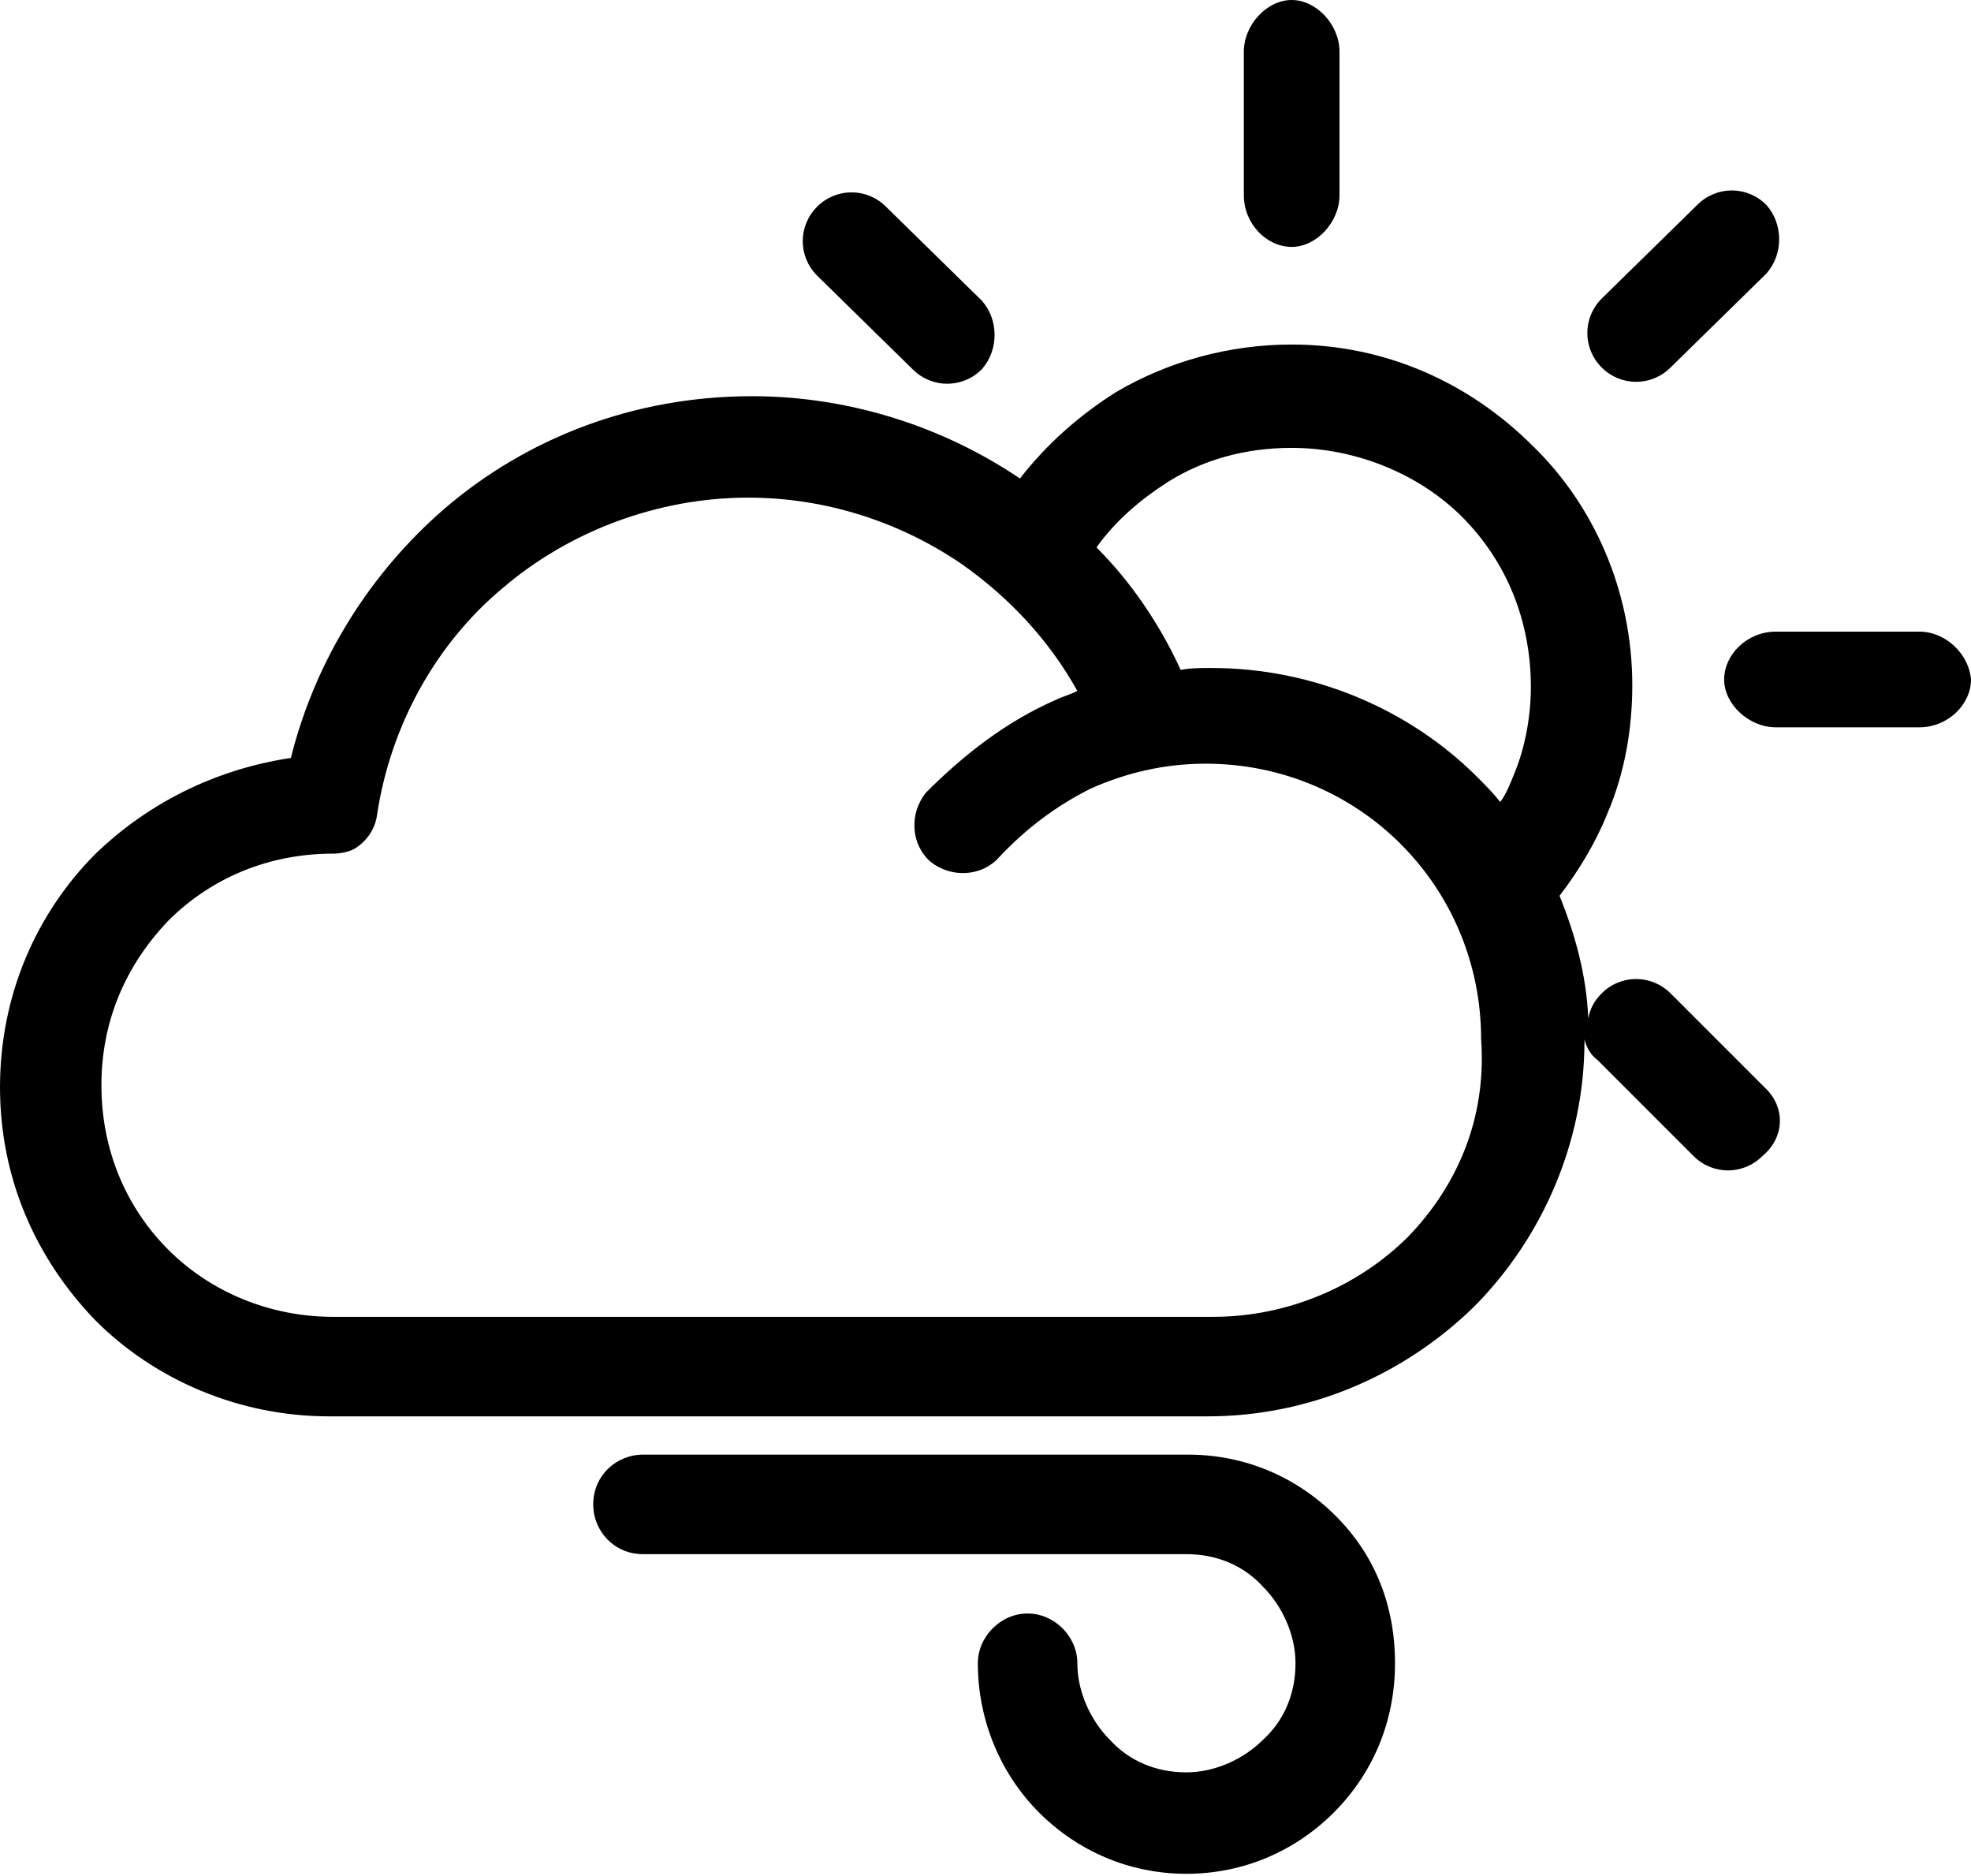 <?xml version="1.0" encoding="utf-8"?>
<!-- Generator: Adobe Illustrator 22.0.1, SVG Export Plug-In . SVG Version: 6.00 Build 0)  -->
<svg version="1.1" id="Layer_1" xmlns="http://www.w3.org/2000/svg" xmlns:xlink="http://www.w3.org/1999/xlink" x="0px" y="0px"
	 viewBox="0 0 103 98" style="enable-background:new 0 0 103 98;" xml:space="preserve">
<style type="text/css">
	.st0{clip-path:url(#SVGID_2_);}
	.st1{clip-path:url(#SVGID_4_);}
	.st2{clip-path:url(#SVGID_6_);}
	.st3{clip-path:url(#SVGID_8_);}
	.st4{clip-path:url(#SVGID_10_);}
	.st5{clip-path:url(#SVGID_12_);}
	.st6{clip-path:url(#SVGID_14_);}
	.st7{clip-path:url(#SVGID_16_);}
	.st8{clip-path:url(#SVGID_18_);}
	.st9{clip-path:url(#SVGID_20_);}
	.st10{clip-path:url(#SVGID_22_);}
	.st11{clip-path:url(#SVGID_24_);}
</style>
<g>
	<g>
		<defs>
			<path id="SVGID_1_" d="M67.5,0C66.2,0,65,1.3,65,2.7v7.5c0,1.5,1.2,2.7,2.5,2.7s2.5-1.3,2.5-2.7V2.7C70,1.3,68.8,0,67.5,0z"/>
		</defs>
		<clipPath id="SVGID_2_">
			<use xlink:href="#SVGID_1_"  style="overflow:visible;"/>
		</clipPath>
		<g class="st0">
			<defs>
				<rect id="SVGID_3_" x="-80" y="-1509" width="1920" height="2801"/>
			</defs>
			<clipPath id="SVGID_4_">
				<use xlink:href="#SVGID_3_"  style="overflow:visible;"/>
			</clipPath>
			<rect x="60" y="-5" class="st1" width="15" height="23"/>
		</g>
	</g>
	<g>
		<defs>
			<path id="SVGID_5_" d="M92.3,10.7c-1-1-2.6-1-3.6,0l-5,4.9c-1,1-1,2.6,0,3.6c1,1,2.6,1,3.6,0l5-4.9
				C93.2,13.3,93.2,11.7,92.3,10.7z"/>
		</defs>
		<clipPath id="SVGID_6_">
			<use xlink:href="#SVGID_5_"  style="overflow:visible;"/>
		</clipPath>
		<g class="st2">
			<defs>
				<rect id="SVGID_7_" x="-80" y="-1509" width="1920" height="2801"/>
			</defs>
			<clipPath id="SVGID_8_">
				<use xlink:href="#SVGID_7_"  style="overflow:visible;"/>
			</clipPath>
			<rect x="78" y="5" class="st3" width="20" height="20"/>
		</g>
	</g>
	<g>
		<defs>
			<path id="SVGID_9_" d="M51.3,15.7l-5-4.9c-1-1-2.6-1-3.6,0c-1,1-1,2.6,0,3.6l5,4.9c1,1,2.6,1,3.6,0
				C52.2,18.3,52.2,16.7,51.3,15.7z"/>
		</defs>
		<clipPath id="SVGID_10_">
			<use xlink:href="#SVGID_9_"  style="overflow:visible;"/>
		</clipPath>
		<g class="st4">
			<defs>
				<rect id="SVGID_11_" x="-80" y="-1509" width="1920" height="2801"/>
			</defs>
			<clipPath id="SVGID_12_">
				<use xlink:href="#SVGID_11_"  style="overflow:visible;"/>
			</clipPath>
			<rect x="37" y="5" class="st5" width="20" height="20"/>
		</g>
	</g>
	<g>
		<defs>
			<path id="SVGID_13_" d="M69.8,79.2c-2-2-4.7-3.2-7.7-3.2c-0.1,0-0.2,0-0.2,0H33.6c-1.4,0-2.6,1.1-2.6,2.6c0,1.4,1.1,2.6,2.6,2.6
				h28.2c0.1,0,0.1,0,0.2,0c1.6,0,3,0.6,4,1.7c1,1,1.7,2.5,1.7,4c0,1.6-0.6,3-1.7,4c-1,1-2.5,1.7-4,1.7c-1.6,0-3-0.6-4-1.7
				c-1-1-1.7-2.5-1.7-4c0-1.4-1.2-2.6-2.6-2.6c-1.4,0-2.6,1.2-2.6,2.6c0,3,1.2,5.8,3.2,7.8c2,2,4.7,3.2,7.7,3.2c3,0,5.7-1.2,7.7-3.2
				c2-2,3.2-4.7,3.2-7.8S71.8,81.2,69.8,79.2z"/>
		</defs>
		<clipPath id="SVGID_14_">
			<use xlink:href="#SVGID_13_"  style="overflow:visible;"/>
		</clipPath>
		<g class="st6">
			<defs>
				<rect id="SVGID_15_" x="-80" y="-1509" width="1920" height="2801"/>
			</defs>
			<clipPath id="SVGID_16_">
				<use xlink:href="#SVGID_15_"  style="overflow:visible;"/>
			</clipPath>
			<rect x="26" y="71" class="st7" width="52" height="32"/>
		</g>
	</g>
	<g>
		<defs>
			<path id="SVGID_17_" d="M79.1,40.5c-0.2,0.5-0.4,1-0.7,1.4c-0.4-0.5-0.8-0.9-1.2-1.3c-3.5-3.5-8.5-5.7-13.9-5.7
				c-0.5,0-1.1,0-1.6,0.1c-1.1-2.4-2.6-4.6-4.4-6.4c1-1.4,2.3-2.5,3.7-3.4c1.9-1.2,4.1-1.8,6.5-1.8c3.4,0,6.7,1.4,8.9,3.6
				c2.3,2.3,3.6,5.4,3.6,8.9C80,37.4,79.7,39.1,79.1,40.5z M73.6,64.6c-2.6,2.6-6.3,4.2-10.2,4.2h-46c-3.3,0-6.4-1.3-8.6-3.5
				c-2.2-2.2-3.5-5.2-3.5-8.6s1.3-6.3,3.5-8.6c2.2-2.2,5.2-3.5,8.6-3.5c0.4,0,0.9-0.1,1.2-0.3c0.6-0.4,1-1,1.1-1.7
				c0.7-4.7,3.1-9,6.6-11.9c3.4-2.9,8-4.7,12.8-4.7c4.1,0,8,1.3,11.2,3.5c2.4,1.7,4.5,3.9,6,6.6c-0.4,0.2-0.8,0.3-1.2,0.5
				c-2.5,1.1-4.7,2.8-6.7,4.8c-0.9,1.1-0.8,2.7,0.2,3.6c1.1,0.9,2.7,0.8,3.6-0.2c1.4-1.5,3-2.7,4.8-3.6c1.8-0.8,3.8-1.3,6-1.3
				c4,0,7.6,1.6,10.2,4.2c2.6,2.6,4.2,6.2,4.2,10.2C77.7,58.5,76.1,62,73.6,64.6z M92.2,56.8l-4.9-4.9c-1-1-2.6-1-3.6,0
				c-0.4,0.4-0.6,0.8-0.7,1.3c-0.1-2.3-0.7-4.4-1.5-6.4c1-1.3,1.9-2.8,2.5-4.3c0.9-2.1,1.3-4.4,1.3-6.7c0-4.9-2-9.4-5.2-12.5
				C76.8,20,72.4,18,67.5,18c-3.3,0-6.5,0.9-9.2,2.5c-1.9,1.2-3.6,2.7-5,4.5c-4-2.7-8.9-4.3-14-4.3c-6.2,0-11.8,2.2-16.1,5.9
				c-3.8,3.3-6.7,7.8-8,13C11.2,40.2,7.7,42,5,44.6C1.9,47.7,0,52,0,56.8S1.9,65.8,5,69c3.1,3.1,7.5,5,12.2,5h45.9
				c5.4,0,10.3-2.2,13.9-5.7c3.5-3.5,5.8-8.5,5.8-13.9v-0.1c0.1,0.4,0.3,0.8,0.7,1.1l5,5c1,1,2.6,1,3.6,0
				C93.3,59.4,93.3,57.8,92.2,56.8z"/>
		</defs>
		<clipPath id="SVGID_18_">
			<use xlink:href="#SVGID_17_"  style="overflow:visible;"/>
		</clipPath>
		<g class="st8">
			<defs>
				<rect id="SVGID_19_" x="-80" y="-1509" width="1920" height="2801"/>
			</defs>
			<clipPath id="SVGID_20_">
				<use xlink:href="#SVGID_19_"  style="overflow:visible;"/>
			</clipPath>
			<rect x="-5" y="13" class="st9" width="103" height="66"/>
		</g>
	</g>
	<g>
		<defs>
			<path id="SVGID_21_" d="M100.3,33h-7.5c-1.5,0-2.7,1.2-2.7,2.5s1.3,2.5,2.7,2.5h7.5c1.5,0,2.7-1.2,2.7-2.5
				C102.9,34.2,101.7,33,100.3,33z"/>
		</defs>
		<clipPath id="SVGID_22_">
			<use xlink:href="#SVGID_21_"  style="overflow:visible;"/>
		</clipPath>
		<g class="st10">
			<defs>
				<rect id="SVGID_23_" x="-80" y="-1509" width="1920" height="2801"/>
			</defs>
			<clipPath id="SVGID_24_">
				<use xlink:href="#SVGID_23_"  style="overflow:visible;"/>
			</clipPath>
			<rect x="85" y="28" class="st11" width="23" height="15"/>
		</g>
	</g>
</g>
</svg>
